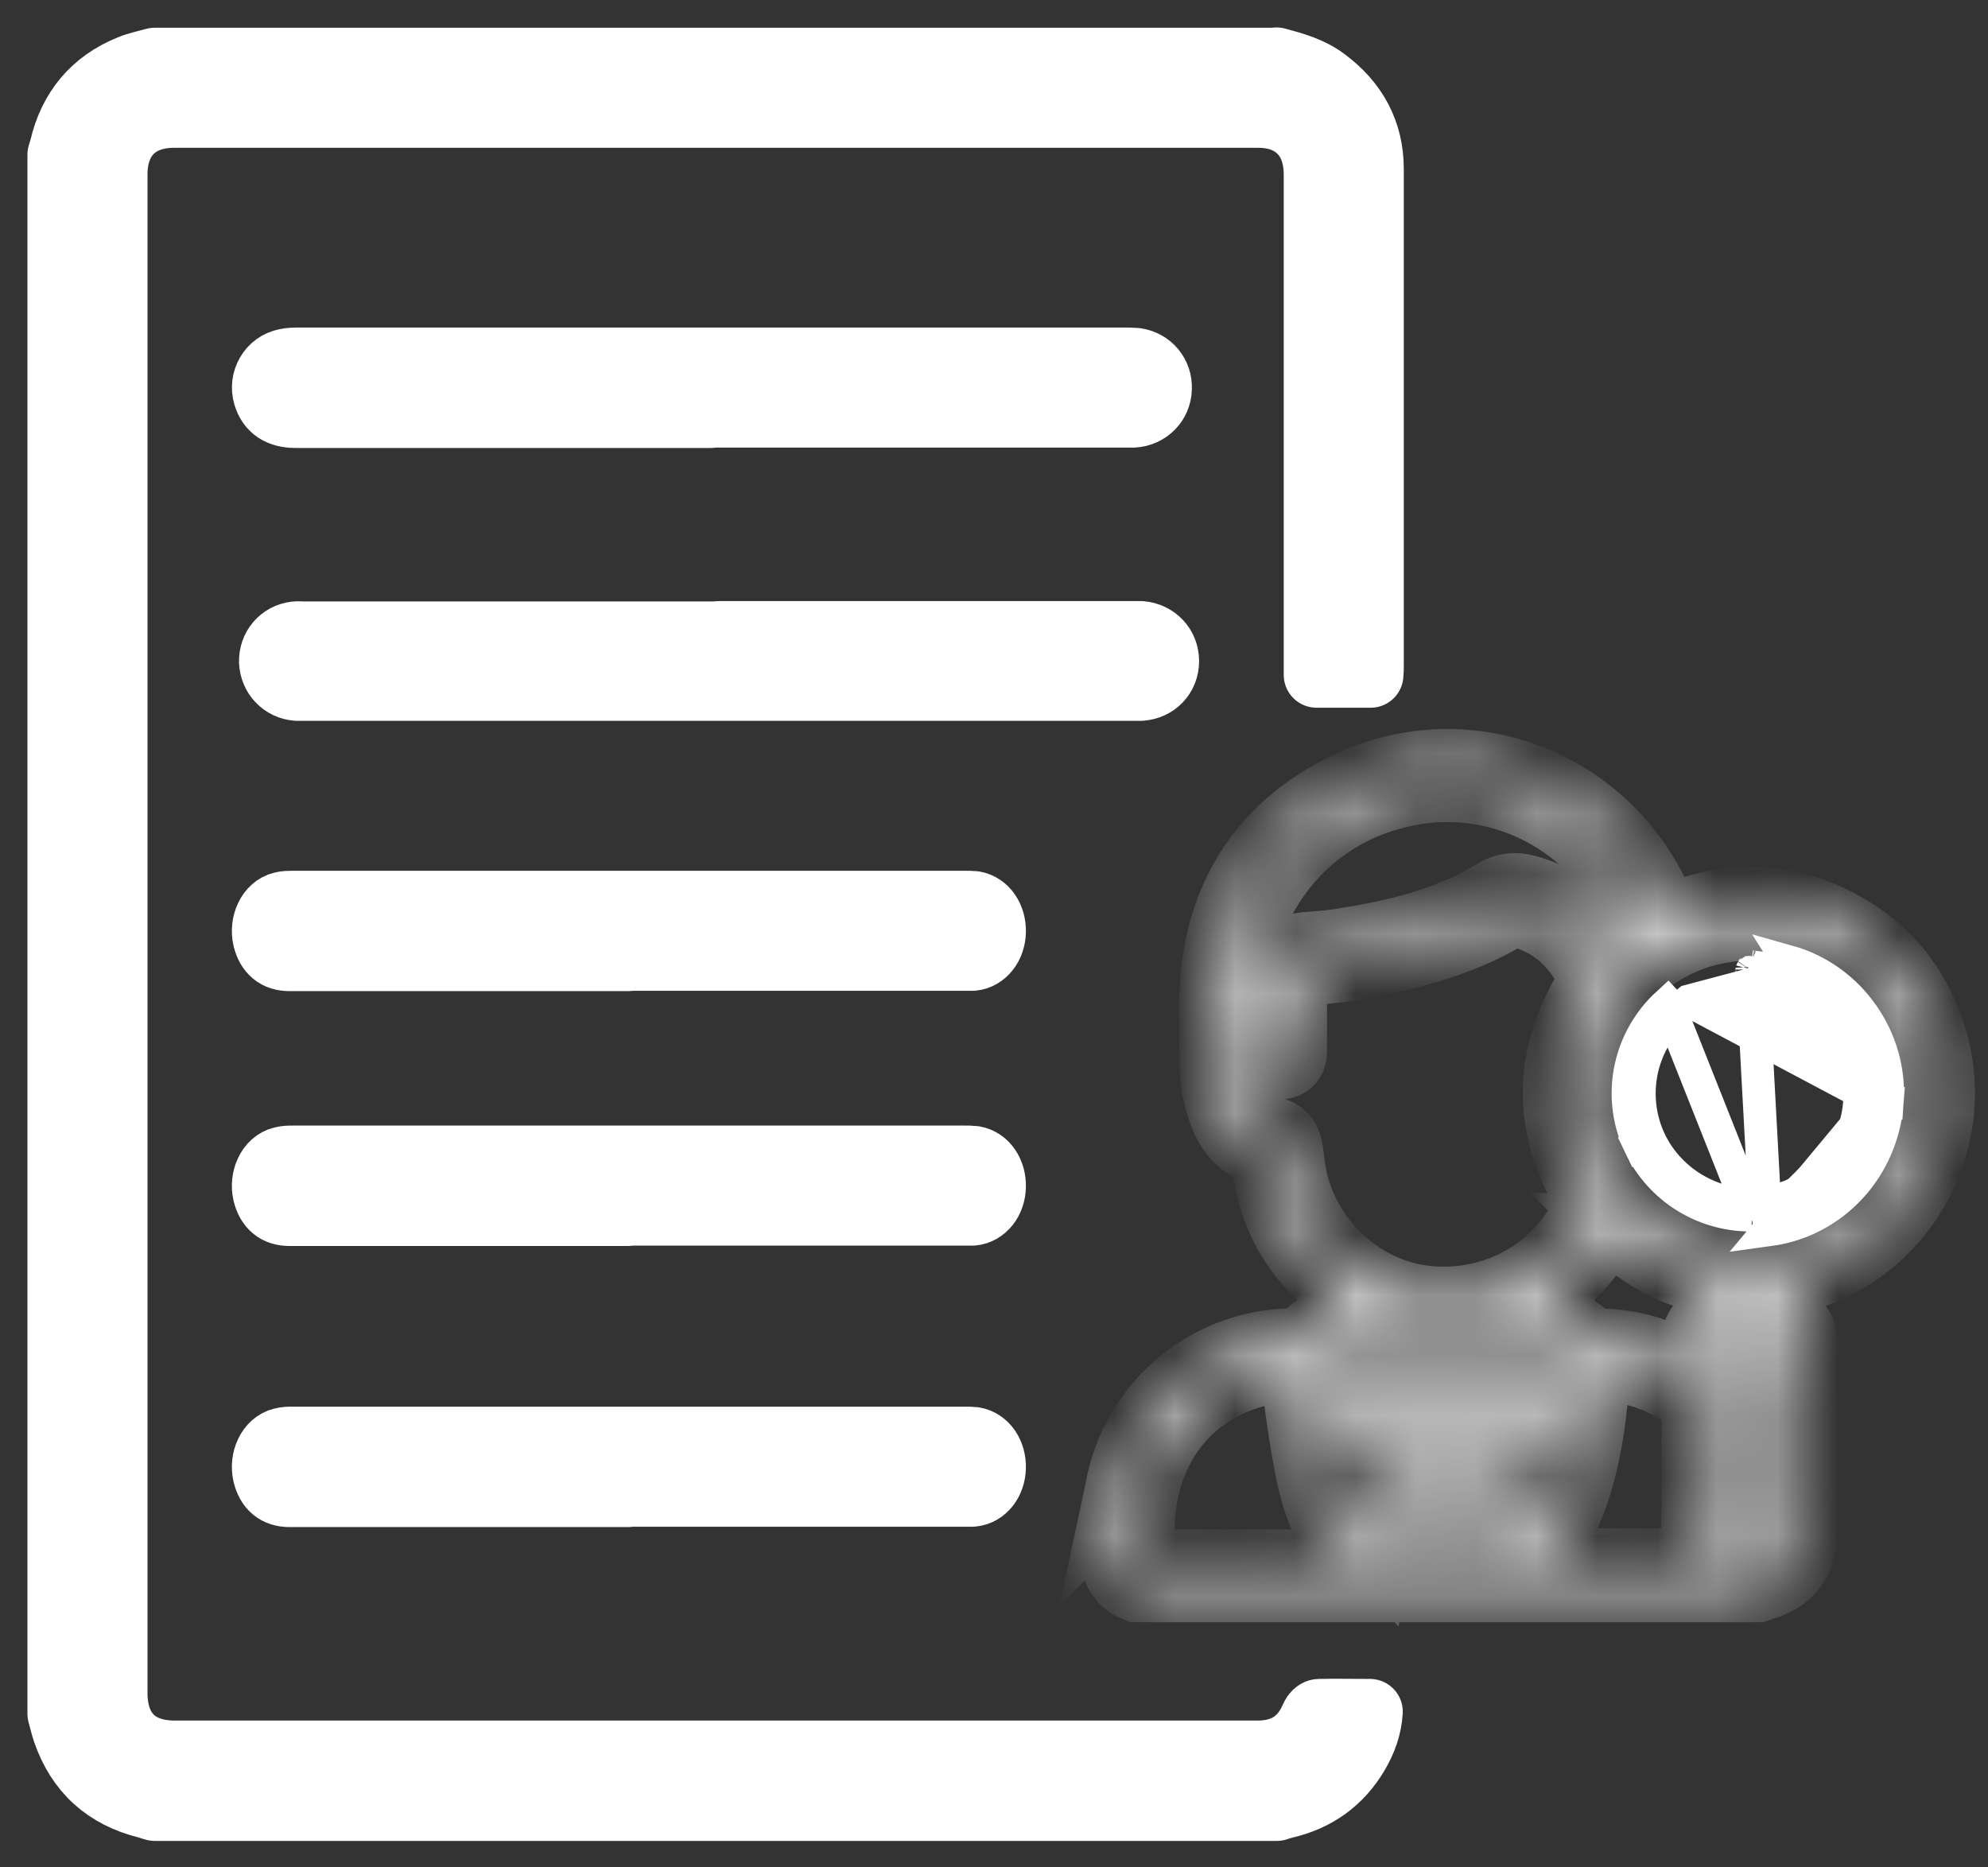 <svg width="33" height="31" viewBox="0 0 33 31" fill="none" xmlns="http://www.w3.org/2000/svg">
<rect x="0" y="0" width="33" height="31" fill="#333333" stroke="none"/>
<g id="listado de categorias">
<g id="4U4Dr1">
<g id="Group">
<path id="Vector" d="M21.189 1C21.473 1.076 21.75 1.152 21.99 1.332C22.491 1.702 22.758 2.192 22.758 2.808C22.758 5.557 22.758 8.307 22.758 11.052C22.758 11.101 22.758 11.149 22.752 11.204H21.854V11.013C21.854 8.307 21.854 5.606 21.854 2.9C21.854 2.432 21.647 2.1 21.255 1.964C21.14 1.926 21.015 1.909 20.89 1.909C14.89 1.909 8.89 1.909 2.889 1.909C2.274 1.909 1.904 2.28 1.904 2.895C1.904 11.296 1.904 19.704 1.904 28.105C1.904 28.742 2.263 29.107 2.9 29.107C8.89 29.107 14.879 29.107 20.874 29.107C21.315 29.107 21.625 28.916 21.799 28.503C21.816 28.465 21.859 28.416 21.897 28.416C22.175 28.41 22.447 28.416 22.741 28.416C22.725 28.677 22.638 28.9 22.518 29.107C22.246 29.57 21.843 29.858 21.32 29.978C21.276 29.989 21.238 30 21.195 30.016H2.568C2.525 30.006 2.486 29.989 2.443 29.978C1.762 29.809 1.31 29.401 1.082 28.742C1.049 28.644 1.027 28.546 1 28.448C1 19.823 1 11.193 1 2.568C1.011 2.53 1.022 2.492 1.033 2.459C1.18 1.822 1.555 1.37 2.16 1.125C2.29 1.071 2.432 1.044 2.568 1.005C8.775 1.005 14.988 1.005 21.195 1.005L21.189 1Z" fill="white" stroke="white" stroke-width="1.089" stroke-linecap="round" stroke-linejoin="round"/>
<path id="Vector_2" d="M11.803 6.892C9.505 6.892 7.202 6.892 4.904 6.892C4.643 6.892 4.479 6.783 4.414 6.565C4.338 6.315 4.49 6.048 4.746 5.999C4.817 5.982 4.893 5.982 4.969 5.982C9.532 5.982 14.1 5.982 18.663 5.982C18.728 5.982 18.794 5.982 18.854 5.988C19.088 6.021 19.251 6.217 19.24 6.451C19.235 6.685 19.055 6.87 18.816 6.886C18.783 6.886 18.745 6.886 18.712 6.886C16.409 6.886 14.1 6.886 11.797 6.886L11.803 6.892Z" fill="white" stroke="white" stroke-width="1.089" stroke-linecap="round" stroke-linejoin="round"/>
<path id="Vector_3" d="M10.425 15.909C8.552 15.909 6.679 15.909 4.806 15.909C4.594 15.909 4.463 15.8 4.408 15.583C4.349 15.332 4.474 15.065 4.681 15.016C4.741 15 4.8 15 4.86 15C8.579 15 12.293 15 16.011 15C16.066 15 16.115 15 16.169 15.005C16.36 15.038 16.491 15.234 16.485 15.468C16.48 15.702 16.333 15.887 16.142 15.904C16.115 15.904 16.088 15.904 16.06 15.904C14.182 15.904 12.309 15.904 10.43 15.904L10.425 15.909Z" fill="white" stroke="white" stroke-width="1.089" stroke-linecap="round" stroke-linejoin="round"/>
<path id="Vector_4" d="M10.425 20.14C8.552 20.14 6.679 20.14 4.806 20.14C4.594 20.14 4.463 20.031 4.408 19.813C4.349 19.563 4.474 19.296 4.681 19.247C4.741 19.23 4.8 19.23 4.86 19.23C8.579 19.23 12.293 19.23 16.011 19.23C16.066 19.23 16.115 19.23 16.169 19.236C16.36 19.269 16.491 19.465 16.485 19.699C16.48 19.933 16.333 20.118 16.142 20.134C16.115 20.134 16.088 20.134 16.06 20.134C14.182 20.134 12.309 20.134 10.43 20.134L10.425 20.14Z" fill="white" stroke="white" stroke-width="1.089" stroke-linecap="round" stroke-linejoin="round"/>
<path id="Vector_5" d="M10.425 24.806C8.552 24.806 6.679 24.806 4.806 24.806C4.594 24.806 4.463 24.697 4.408 24.479C4.349 24.229 4.474 23.962 4.681 23.913C4.741 23.896 4.8 23.896 4.86 23.896C8.579 23.896 12.293 23.896 16.011 23.896C16.066 23.896 16.115 23.896 16.169 23.902C16.36 23.935 16.491 24.131 16.485 24.365C16.48 24.599 16.333 24.784 16.142 24.8C16.115 24.8 16.088 24.8 16.06 24.8C14.182 24.8 12.309 24.8 10.43 24.8L10.425 24.806Z" fill="white" stroke="white" stroke-width="1.089" stroke-linecap="round" stroke-linejoin="round"/>
<path id="Vector_6" d="M11.933 10.523C14.209 10.523 16.485 10.523 18.761 10.523C18.821 10.523 18.881 10.523 18.941 10.523C19.186 10.545 19.36 10.736 19.36 10.975C19.36 11.22 19.18 11.405 18.935 11.422C18.864 11.422 18.799 11.422 18.728 11.422C14.182 11.422 9.636 11.422 5.095 11.422C5.04 11.422 4.986 11.422 4.931 11.422C4.697 11.405 4.523 11.22 4.512 10.986C4.506 10.752 4.67 10.556 4.904 10.529C4.953 10.523 5.002 10.529 5.051 10.529C7.343 10.529 9.641 10.529 11.933 10.529V10.523Z" fill="white" stroke="white" stroke-width="1.089" stroke-linecap="round" stroke-linejoin="round"/>
</g>
</g>
<g id="jWLO9P.tif">
<g id="Group_2">
<g id="Vector_7">
<mask id="path-7-inside-1_670_1630" fill="white">
<path d="M18.506 24.969C18.533 24.844 18.555 24.713 18.582 24.588C18.887 23.238 20.063 22.285 21.446 22.263C21.544 22.263 21.61 22.236 21.68 22.165C21.876 21.969 22.121 21.866 22.383 21.822C22.421 21.653 22.383 21.555 22.236 21.452C21.512 20.929 21.098 20.216 20.994 19.334C20.983 19.225 20.951 19.16 20.836 19.111C20.461 18.958 20.303 18.626 20.205 18.261C20.156 18.071 20.123 17.875 20.123 17.678C20.123 17.15 20.09 16.617 20.15 16.099C20.319 14.689 21.07 13.649 22.345 13.034C24.397 12.048 26.788 13.012 27.626 15.141C27.637 15.174 27.653 15.207 27.67 15.245C28.65 14.815 29.619 14.82 30.561 15.326C31.312 15.729 31.824 16.35 32.085 17.167C32.663 18.953 31.568 20.869 29.728 21.283C29.728 21.457 29.728 21.637 29.728 21.817C29.728 21.844 29.75 21.882 29.777 21.904C29.907 22.007 29.962 22.143 29.962 22.301C29.962 23.352 29.962 24.403 29.962 25.454C29.962 25.917 29.69 26.249 29.238 26.363C29.221 26.363 29.205 26.38 29.189 26.385H18.86C18.691 26.32 18.577 26.205 18.511 26.037C18.511 25.677 18.511 25.323 18.511 24.964L18.506 24.969ZM21.484 16.916C21.484 17.096 21.484 17.276 21.484 17.455C21.484 17.608 21.397 17.7 21.261 17.706C21.125 17.706 21.049 17.624 21.021 17.472C21.005 17.357 20.972 17.243 20.929 17.14C20.891 17.047 20.793 16.998 20.706 17.041C20.64 17.074 20.57 17.161 20.57 17.227C20.564 17.477 20.559 17.727 20.602 17.973C20.657 18.326 20.771 18.648 21.174 18.767C21.332 18.817 21.408 18.963 21.424 19.132C21.441 19.263 21.452 19.388 21.479 19.519C21.691 20.586 22.611 21.441 23.668 21.555C24.811 21.681 25.878 21.076 26.33 20.058C26.363 19.982 26.368 19.927 26.325 19.851C25.639 18.68 25.655 17.521 26.368 16.366C26.395 16.323 26.406 16.236 26.385 16.187C26.156 15.691 25.78 15.348 25.258 15.196C25.181 15.174 25.072 15.185 25.007 15.223C24.61 15.462 24.185 15.631 23.744 15.767C23.085 15.963 22.421 16.099 21.735 16.143C21.55 16.154 21.484 16.225 21.484 16.404C21.484 16.573 21.484 16.742 21.484 16.916ZM29.036 15.402C27.484 15.419 26.276 16.649 26.287 18.19C26.297 19.693 27.55 20.913 29.074 20.896C30.577 20.88 31.802 19.628 31.78 18.125C31.759 16.617 30.517 15.386 29.036 15.402ZM21.027 16.59C21.027 16.524 21.027 16.453 21.027 16.383C21.027 15.985 21.283 15.718 21.675 15.686C21.871 15.669 22.067 15.658 22.263 15.626C23.156 15.484 24.032 15.283 24.817 14.798C24.974 14.7 25.154 14.684 25.334 14.733C25.639 14.815 25.927 14.945 26.156 15.163C26.385 15.37 26.581 15.615 26.793 15.844C26.929 15.735 27.087 15.598 27.25 15.468C26.744 13.878 25.061 12.773 23.254 13.192C21.337 13.633 20.504 15.386 20.58 16.562C20.727 16.568 20.869 16.579 21.027 16.584V16.59ZM22.377 25.928C22.007 25.459 21.816 24.937 21.707 24.387C21.599 23.842 21.533 23.287 21.452 22.721C21.343 22.732 21.217 22.732 21.092 22.759C19.622 23.031 18.773 24.267 18.985 25.933H22.383L22.377 25.928ZM28.241 25.928C28.078 25.628 28.122 25.312 28.122 25.002C28.122 24.468 28.122 23.94 28.122 23.407C28.122 23.358 28.105 23.287 28.067 23.254C27.642 22.917 27.152 22.748 26.608 22.715C26.543 22.715 26.51 22.737 26.51 22.802C26.504 22.944 26.494 23.085 26.477 23.232C26.406 23.946 26.27 24.648 25.954 25.296C25.851 25.508 25.715 25.71 25.595 25.917H28.241V25.928ZM26.706 20.347C26.466 20.809 26.156 21.18 25.747 21.474C25.584 21.593 25.568 21.621 25.622 21.833C25.916 21.882 26.172 22.007 26.379 22.225C26.406 22.252 26.466 22.263 26.51 22.263C26.842 22.274 27.169 22.312 27.479 22.432C27.691 22.514 27.893 22.612 28.116 22.71C28.116 22.574 28.116 22.443 28.116 22.312C28.116 22.154 28.165 22.013 28.296 21.909C28.317 21.887 28.345 21.855 28.345 21.828C28.345 21.648 28.345 21.463 28.345 21.278C27.702 21.131 27.163 20.82 26.7 20.347H26.706ZM28.584 22.274C28.584 22.323 28.579 22.356 28.579 22.389C28.579 23.401 28.579 24.409 28.579 25.421C28.579 25.459 28.579 25.503 28.59 25.541C28.622 25.748 28.786 25.906 28.993 25.928C29.194 25.95 29.401 25.824 29.466 25.628C29.494 25.547 29.499 25.459 29.499 25.378C29.499 24.392 29.499 23.412 29.499 22.427C29.499 22.378 29.499 22.329 29.499 22.274H28.59H28.584ZM24.631 25.928C24.512 25.389 24.397 24.86 24.277 24.327C24.114 24.327 23.956 24.327 23.804 24.327C23.771 24.327 23.722 24.376 23.717 24.409C23.646 24.697 23.586 24.991 23.521 25.285C23.472 25.497 23.428 25.71 23.379 25.928H24.637H24.631ZM22.023 23.641C22.05 23.788 22.072 23.94 22.099 24.087C22.198 24.577 22.328 25.062 22.617 25.481C22.698 25.601 22.802 25.699 22.916 25.83C23.041 25.269 23.161 24.752 23.27 24.234C23.276 24.202 23.265 24.158 23.243 24.125C23.199 24.06 23.145 24 23.09 23.94C22.922 24.114 22.856 24.131 22.671 24.033C22.453 23.913 22.247 23.777 22.023 23.641ZM25.067 25.781C25.655 25.165 25.818 24.409 25.96 23.646C25.747 23.777 25.546 23.908 25.334 24.022C25.268 24.06 25.181 24.087 25.105 24.076C25.034 24.071 24.974 24.006 24.898 23.962C24.866 24 24.811 24.038 24.784 24.093C24.757 24.142 24.718 24.212 24.729 24.267C24.833 24.762 24.942 25.253 25.061 25.781H25.067ZM25.165 21.855C25.165 21.855 25.138 21.833 25.121 21.822C24.37 22.116 23.613 22.105 22.845 21.838C22.867 21.947 22.889 22.051 22.944 22.127C23.156 22.41 23.455 22.563 23.787 22.666C23.864 22.688 23.951 22.732 24.021 22.715C24.43 22.628 24.806 22.47 25.067 22.122C25.121 22.051 25.132 21.953 25.165 21.866V21.855ZM25.301 23.526C25.53 23.396 25.758 23.227 25.905 22.982C26.151 22.568 26.102 22.454 25.611 22.29C25.595 22.285 25.573 22.28 25.557 22.285C25.53 22.29 25.492 22.301 25.481 22.318C25.296 22.584 25.051 22.791 24.784 22.927C24.958 23.129 25.127 23.325 25.301 23.526ZM23.194 22.955C23.014 22.797 22.807 22.639 22.628 22.454C22.448 22.269 22.415 22.247 22.187 22.372C22.127 22.405 22.056 22.443 22.012 22.497C21.98 22.535 21.953 22.606 21.963 22.655C22.056 23.085 22.366 23.325 22.698 23.532C22.878 23.325 23.047 23.129 23.199 22.955H23.194ZM23.308 23.494C23.504 23.94 23.902 23.875 24.267 23.864C24.495 23.859 24.55 23.619 24.713 23.521C24.321 23.08 23.668 23.08 23.308 23.499V23.494ZM29.254 21.8V21.354H28.818V21.8H29.254Z"/>
</mask>
<path d="M18.506 24.969C18.533 24.844 18.555 24.713 18.582 24.588C18.887 23.238 20.063 22.285 21.446 22.263C21.544 22.263 21.61 22.236 21.68 22.165C21.876 21.969 22.121 21.866 22.383 21.822C22.421 21.653 22.383 21.555 22.236 21.452C21.512 20.929 21.098 20.216 20.994 19.334C20.983 19.225 20.951 19.16 20.836 19.111C20.461 18.958 20.303 18.626 20.205 18.261C20.156 18.071 20.123 17.875 20.123 17.678C20.123 17.15 20.09 16.617 20.15 16.099C20.319 14.689 21.07 13.649 22.345 13.034C24.397 12.048 26.788 13.012 27.626 15.141C27.637 15.174 27.653 15.207 27.67 15.245C28.65 14.815 29.619 14.82 30.561 15.326C31.312 15.729 31.824 16.35 32.085 17.167C32.663 18.953 31.568 20.869 29.728 21.283C29.728 21.457 29.728 21.637 29.728 21.817C29.728 21.844 29.75 21.882 29.777 21.904C29.907 22.007 29.962 22.143 29.962 22.301C29.962 23.352 29.962 24.403 29.962 25.454C29.962 25.917 29.69 26.249 29.238 26.363C29.221 26.363 29.205 26.38 29.189 26.385H18.86C18.691 26.32 18.577 26.205 18.511 26.037C18.511 25.677 18.511 25.323 18.511 24.964L18.506 24.969ZM21.484 16.916C21.484 17.096 21.484 17.276 21.484 17.455C21.484 17.608 21.397 17.7 21.261 17.706C21.125 17.706 21.049 17.624 21.021 17.472C21.005 17.357 20.972 17.243 20.929 17.14C20.891 17.047 20.793 16.998 20.706 17.041C20.64 17.074 20.57 17.161 20.57 17.227C20.564 17.477 20.559 17.727 20.602 17.973C20.657 18.326 20.771 18.648 21.174 18.767C21.332 18.817 21.408 18.963 21.424 19.132C21.441 19.263 21.452 19.388 21.479 19.519C21.691 20.586 22.611 21.441 23.668 21.555C24.811 21.681 25.878 21.076 26.33 20.058C26.363 19.982 26.368 19.927 26.325 19.851C25.639 18.68 25.655 17.521 26.368 16.366C26.395 16.323 26.406 16.236 26.385 16.187C26.156 15.691 25.78 15.348 25.258 15.196C25.181 15.174 25.072 15.185 25.007 15.223C24.61 15.462 24.185 15.631 23.744 15.767C23.085 15.963 22.421 16.099 21.735 16.143C21.55 16.154 21.484 16.225 21.484 16.404C21.484 16.573 21.484 16.742 21.484 16.916ZM29.036 15.402C27.484 15.419 26.276 16.649 26.287 18.19C26.297 19.693 27.55 20.913 29.074 20.896C30.577 20.88 31.802 19.628 31.78 18.125C31.759 16.617 30.517 15.386 29.036 15.402ZM21.027 16.59C21.027 16.524 21.027 16.453 21.027 16.383C21.027 15.985 21.283 15.718 21.675 15.686C21.871 15.669 22.067 15.658 22.263 15.626C23.156 15.484 24.032 15.283 24.817 14.798C24.974 14.7 25.154 14.684 25.334 14.733C25.639 14.815 25.927 14.945 26.156 15.163C26.385 15.37 26.581 15.615 26.793 15.844C26.929 15.735 27.087 15.598 27.25 15.468C26.744 13.878 25.061 12.773 23.254 13.192C21.337 13.633 20.504 15.386 20.58 16.562C20.727 16.568 20.869 16.579 21.027 16.584V16.59ZM22.377 25.928C22.007 25.459 21.816 24.937 21.707 24.387C21.599 23.842 21.533 23.287 21.452 22.721C21.343 22.732 21.217 22.732 21.092 22.759C19.622 23.031 18.773 24.267 18.985 25.933H22.383L22.377 25.928ZM28.241 25.928C28.078 25.628 28.122 25.312 28.122 25.002C28.122 24.468 28.122 23.94 28.122 23.407C28.122 23.358 28.105 23.287 28.067 23.254C27.642 22.917 27.152 22.748 26.608 22.715C26.543 22.715 26.51 22.737 26.51 22.802C26.504 22.944 26.494 23.085 26.477 23.232C26.406 23.946 26.27 24.648 25.954 25.296C25.851 25.508 25.715 25.71 25.595 25.917H28.241V25.928ZM26.706 20.347C26.466 20.809 26.156 21.18 25.747 21.474C25.584 21.593 25.568 21.621 25.622 21.833C25.916 21.882 26.172 22.007 26.379 22.225C26.406 22.252 26.466 22.263 26.51 22.263C26.842 22.274 27.169 22.312 27.479 22.432C27.691 22.514 27.893 22.612 28.116 22.71C28.116 22.574 28.116 22.443 28.116 22.312C28.116 22.154 28.165 22.013 28.296 21.909C28.317 21.887 28.345 21.855 28.345 21.828C28.345 21.648 28.345 21.463 28.345 21.278C27.702 21.131 27.163 20.82 26.7 20.347H26.706ZM28.584 22.274C28.584 22.323 28.579 22.356 28.579 22.389C28.579 23.401 28.579 24.409 28.579 25.421C28.579 25.459 28.579 25.503 28.59 25.541C28.622 25.748 28.786 25.906 28.993 25.928C29.194 25.95 29.401 25.824 29.466 25.628C29.494 25.547 29.499 25.459 29.499 25.378C29.499 24.392 29.499 23.412 29.499 22.427C29.499 22.378 29.499 22.329 29.499 22.274H28.59H28.584ZM24.631 25.928C24.512 25.389 24.397 24.86 24.277 24.327C24.114 24.327 23.956 24.327 23.804 24.327C23.771 24.327 23.722 24.376 23.717 24.409C23.646 24.697 23.586 24.991 23.521 25.285C23.472 25.497 23.428 25.71 23.379 25.928H24.637H24.631ZM22.023 23.641C22.05 23.788 22.072 23.94 22.099 24.087C22.198 24.577 22.328 25.062 22.617 25.481C22.698 25.601 22.802 25.699 22.916 25.83C23.041 25.269 23.161 24.752 23.27 24.234C23.276 24.202 23.265 24.158 23.243 24.125C23.199 24.06 23.145 24 23.09 23.94C22.922 24.114 22.856 24.131 22.671 24.033C22.453 23.913 22.247 23.777 22.023 23.641ZM25.067 25.781C25.655 25.165 25.818 24.409 25.96 23.646C25.747 23.777 25.546 23.908 25.334 24.022C25.268 24.06 25.181 24.087 25.105 24.076C25.034 24.071 24.974 24.006 24.898 23.962C24.866 24 24.811 24.038 24.784 24.093C24.757 24.142 24.718 24.212 24.729 24.267C24.833 24.762 24.942 25.253 25.061 25.781H25.067ZM25.165 21.855C25.165 21.855 25.138 21.833 25.121 21.822C24.37 22.116 23.613 22.105 22.845 21.838C22.867 21.947 22.889 22.051 22.944 22.127C23.156 22.41 23.455 22.563 23.787 22.666C23.864 22.688 23.951 22.732 24.021 22.715C24.43 22.628 24.806 22.47 25.067 22.122C25.121 22.051 25.132 21.953 25.165 21.866V21.855ZM25.301 23.526C25.53 23.396 25.758 23.227 25.905 22.982C26.151 22.568 26.102 22.454 25.611 22.29C25.595 22.285 25.573 22.28 25.557 22.285C25.53 22.29 25.492 22.301 25.481 22.318C25.296 22.584 25.051 22.791 24.784 22.927C24.958 23.129 25.127 23.325 25.301 23.526ZM23.194 22.955C23.014 22.797 22.807 22.639 22.628 22.454C22.448 22.269 22.415 22.247 22.187 22.372C22.127 22.405 22.056 22.443 22.012 22.497C21.98 22.535 21.953 22.606 21.963 22.655C22.056 23.085 22.366 23.325 22.698 23.532C22.878 23.325 23.047 23.129 23.199 22.955H23.194ZM23.308 23.494C23.504 23.94 23.902 23.875 24.267 23.864C24.495 23.859 24.55 23.619 24.713 23.521C24.321 23.08 23.668 23.08 23.308 23.499V23.494ZM29.254 21.8V21.354H28.818V21.8H29.254Z" fill="white" stroke="white" stroke-width="1.089" mask="url(#path-7-inside-1_670_1630)"/>
</g>
<path id="Vector_8" d="M29.303 20.151C29.311 20.15 29.32 20.148 29.328 20.147L29.331 20.147L29.331 20.147C30.218 20.025 30.901 19.331 31.038 18.443L30.855 18.418M29.303 20.151L29.08 16.05L29.064 16.048C29.059 16.047 29.057 16.046 29.057 16.046C29.057 16.046 29.06 16.047 29.064 16.051C29.066 16.052 29.067 16.054 29.069 16.056C29.074 16.062 29.079 16.069 29.082 16.078C29.083 16.082 29.084 16.086 29.084 16.09C29.085 16.092 29.085 16.093 29.085 16.095C29.084 16.099 29.083 16.105 29.078 16.113C29.076 16.116 29.074 16.119 29.071 16.121C29.066 16.126 29.059 16.131 29.05 16.135C29.049 16.136 29.047 16.137 29.046 16.137C29.036 16.141 29.027 16.142 29.021 16.141C29.02 16.141 29.02 16.141 29.019 16.141M29.303 20.151L29.276 19.976M29.303 20.151L29.078 20.172M30.855 18.418L31.038 18.443C31.046 18.389 31.053 18.334 31.057 18.278C31.123 17.356 30.514 16.478 29.616 16.224L29.614 16.224L29.614 16.224C29.47 16.183 29.314 16.165 29.139 16.151C29.136 16.15 29.132 16.15 29.128 16.15C29.109 16.148 29.089 16.146 29.069 16.145C29.062 16.145 29.055 16.144 29.048 16.143C29.039 16.143 29.03 16.142 29.021 16.141L29.019 16.141M30.855 18.418C31.002 17.335 30.223 16.393 29.128 16.327L28.04 16.616C28.006 16.645 27.972 16.671 27.937 16.698C27.894 16.731 27.851 16.764 27.811 16.801M30.855 18.418C30.746 19.23 30.119 19.845 29.276 19.976M29.019 16.141L29.019 16.141L29.019 16.141ZM31.328 18.298L31.141 18.285L29.368 20.416C30.441 20.27 31.247 19.387 31.328 18.298ZM31.328 18.298C31.404 17.247 30.713 16.251 29.689 15.963L31.141 18.284L31.328 18.298ZM29.276 19.976C28.524 20.095 27.724 19.654 27.386 18.936C27.043 18.206 27.217 17.329 27.811 16.801M29.276 19.976L29.303 20.151C29.249 20.158 29.197 20.162 29.14 20.167C29.12 20.168 29.099 20.17 29.078 20.172M27.811 16.801L27.681 16.661C27.094 17.198 26.872 18.037 27.132 18.799C27.157 18.873 27.186 18.944 27.22 19.014L27.386 18.936L27.22 19.014C27.549 19.709 28.252 20.163 29.039 20.172L29.078 20.172M27.811 16.801L27.684 16.658L29.078 20.172" fill="white" stroke="white" stroke-width="0.544"/>
</g>
</g>
</g>
</svg>

